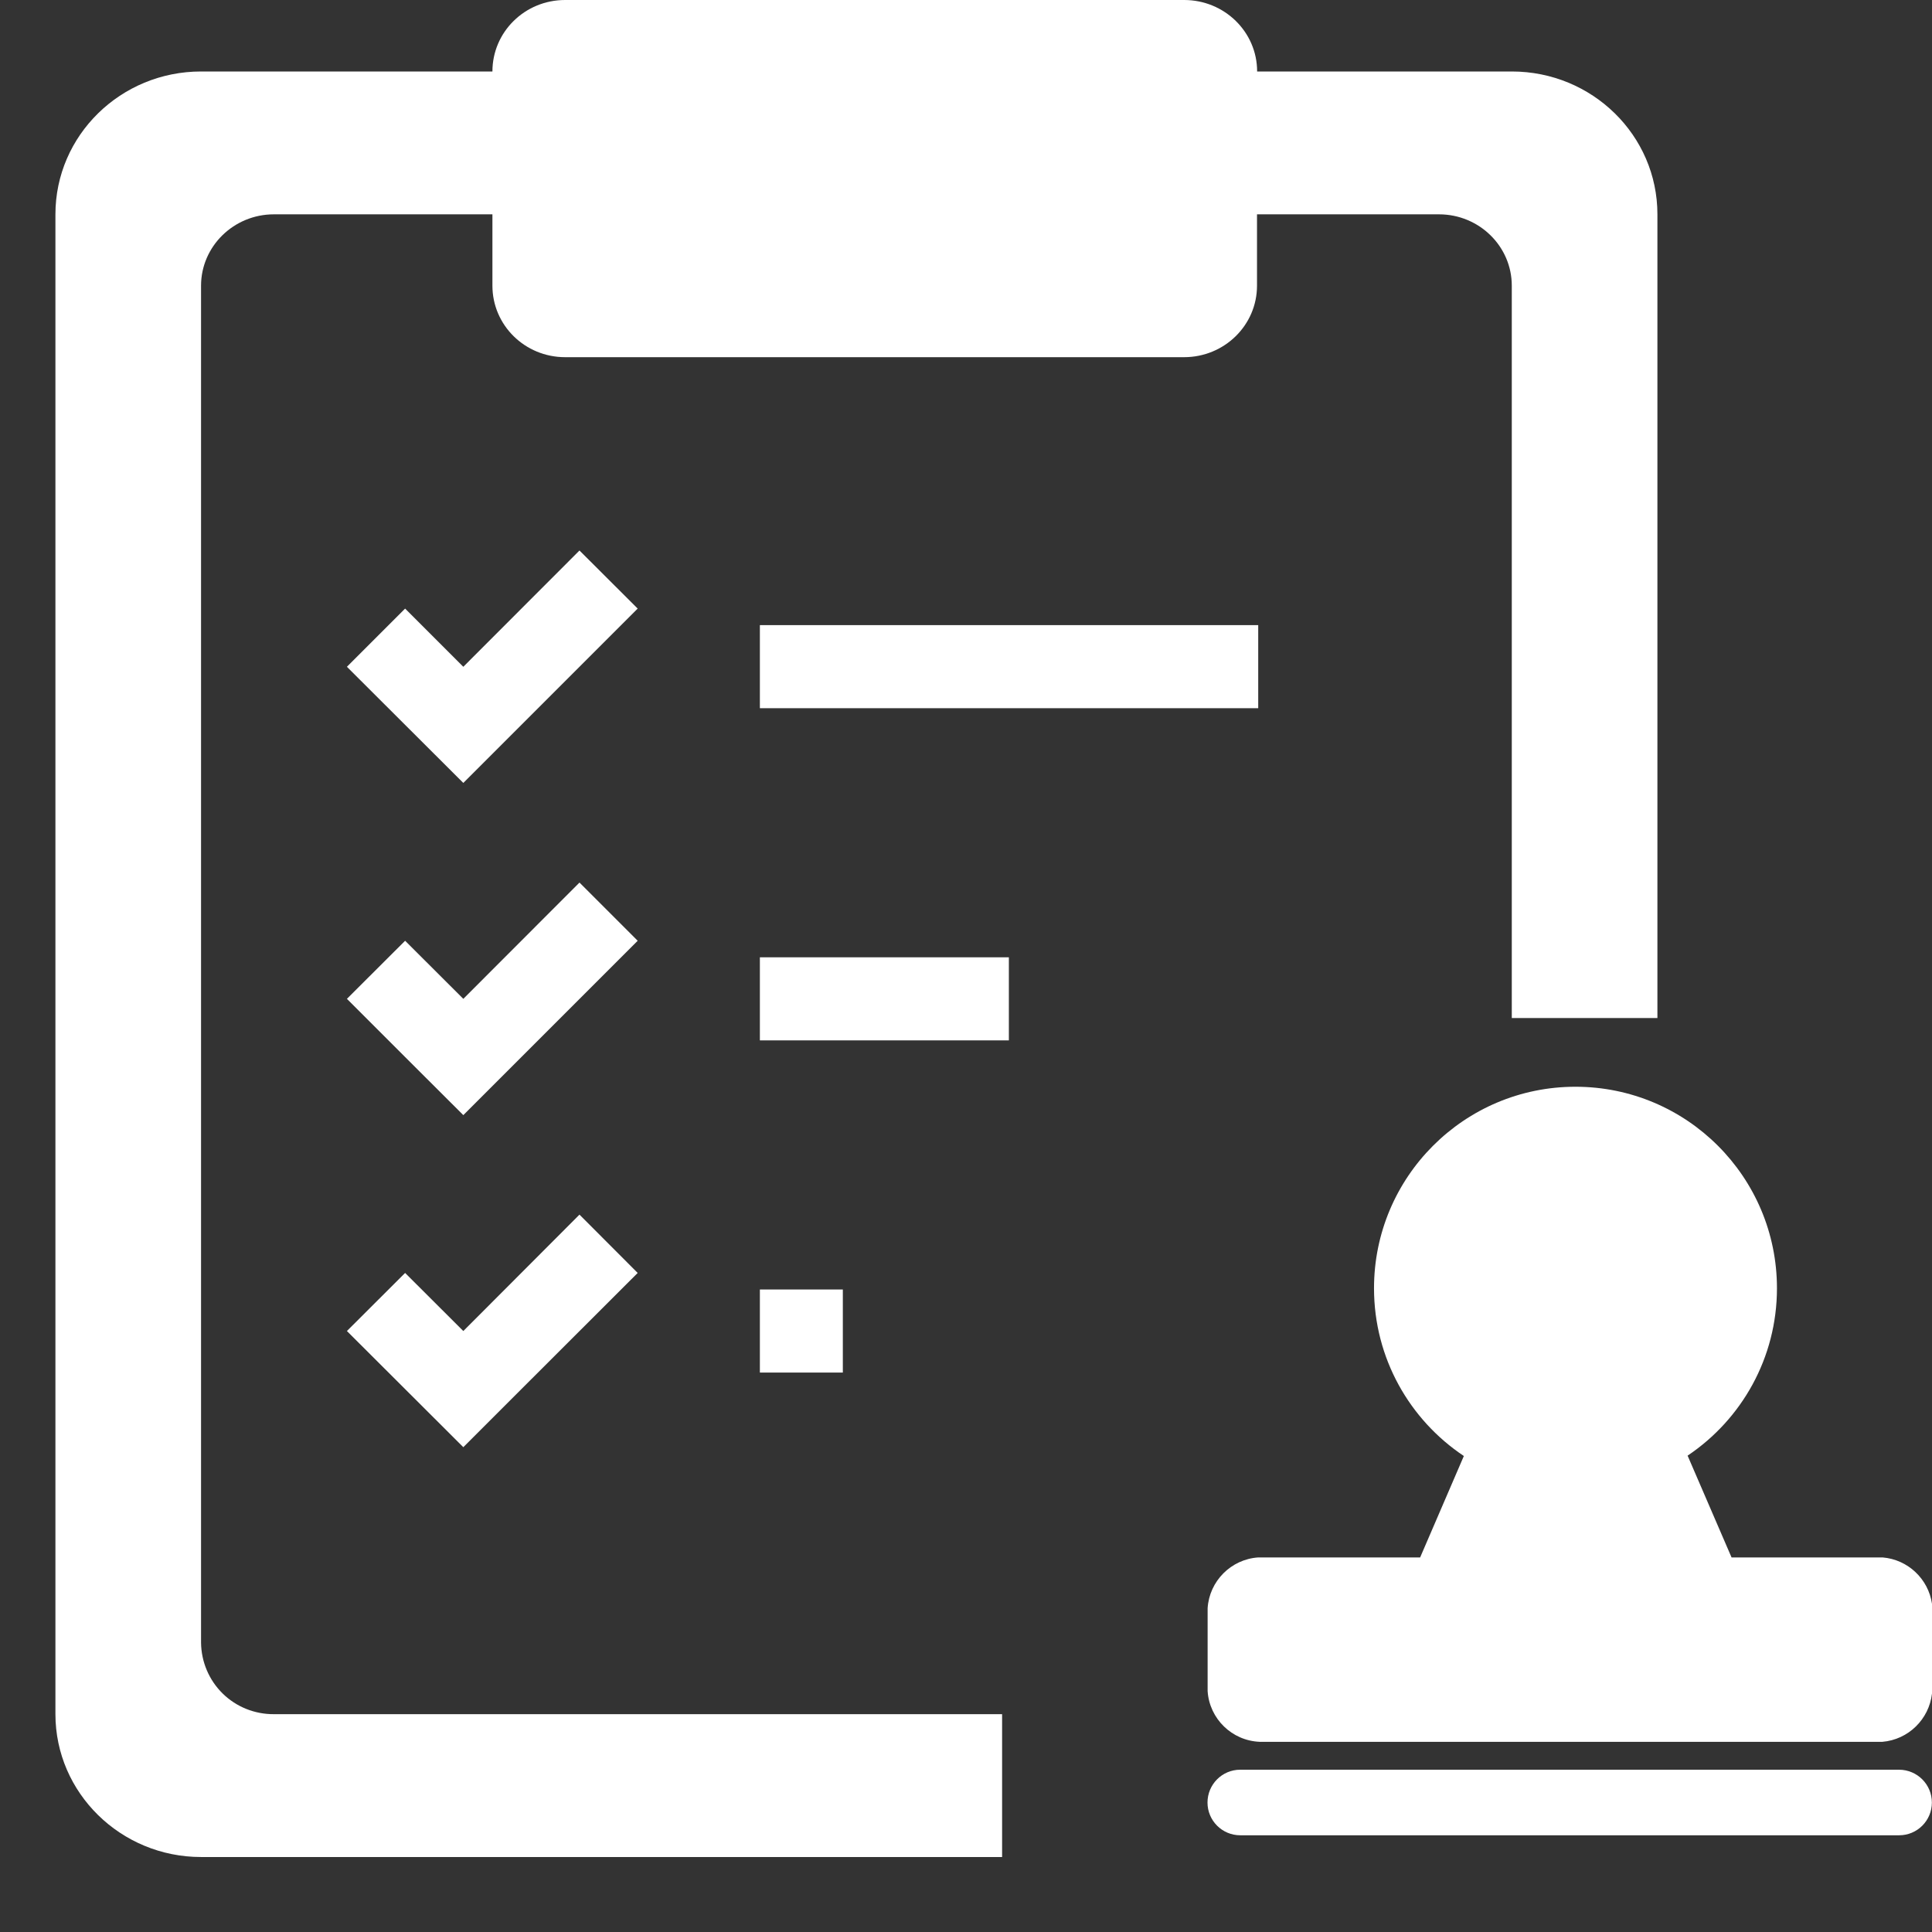 <?xml version="1.0" encoding="UTF-8"?>
<svg width="16px" height="16px" viewBox="0 0 16 16" version="1.1" xmlns="http://www.w3.org/2000/svg" xmlns:xlink="http://www.w3.org/1999/xlink">
    <rect x="0" y="0" width="16" height="16" fill="#333333" stroke="none"/>
    <!-- Generator: Sketch 54 (76480) - https://sketchapp.com -->
    <title>待我处理的考核</title>
    <desc>Created with Sketch.</desc>
    <g id="零散的rdm单" stroke="none" stroke-width="1" fill="none" fill-rule="evenodd">
        <g id="绩效考核目录树图标" transform="translate(-428, -254)" fill-rule="nonzero">
            <g id="待我处理的考核" transform="translate(428, 254)">
                <rect id="矩形" fill="#000000" opacity="0" x="0" y="0" width="16" height="16"></rect>
                <polygon id="路径" fill="#FFFFFF" points="6.293 5.177 10.42 5.177 10.42 5.865 6.293 5.865 6.293 5.177"></polygon>
                <polygon id="路径" fill="#FFFFFF" points="6.293 7.928 8.355 7.928 8.355 8.616 6.293 8.616 6.293 7.928"></polygon>
                <polygon id="路径" fill="#FFFFFF" points="6.293 10.679 6.98 10.679 6.98 11.367 6.293 11.367"></polygon>
                <polygon id="路径" fill="#FFFFFF" points="3.355 6.003 3.837 6.484 4.318 6.003 5.281 5.04 4.799 4.559 3.837 5.522 3.355 5.04 2.873 5.522"></polygon>
                <polygon id="路径" fill="#FFFFFF" points="3.837 8.272 3.355 7.791 2.873 8.272 3.355 8.754 3.837 9.235 4.318 8.754 5.281 7.791 4.799 7.309"></polygon>
                <polygon id="路径" fill="#FFFFFF" points="4.799 10.059 3.837 11.023 3.355 10.542 2.873 11.023 3.355 11.504 3.837 11.985 4.318 11.504 5.281 10.542"></polygon>
                <path d="M12.52,0.592 L10.411,0.592 C10.411,0.264 10.14,-1.15463195e-14 9.807,-1.15463195e-14 L4.68,-1.15463195e-14 C4.347,-1.15463195e-14 4.078,0.264 4.078,0.592 L1.665,0.592 C1,0.592 0.459,1.121 0.459,1.775 L0.459,14.196 C0.459,14.848 1,15.379 1.665,15.379 L8.299,15.379 L8.299,14.196 L2.268,14.196 C2.11,14.197 1.957,14.136 1.844,14.025 C1.731,13.914 1.667,13.763 1.665,13.604 L1.665,2.366 C1.665,2.04 1.936,1.775 2.268,1.775 L4.078,1.775 L4.078,2.366 C4.078,2.693 4.347,2.958 4.68,2.958 L9.806,2.958 C10.14,2.958 10.41,2.693 10.41,2.366 L10.41,1.775 L11.917,1.775 C12.25,1.775 12.52,2.04 12.52,2.366 L12.52,8.431 L13.726,8.431 L13.726,1.775 C13.726,1.121 13.186,0.592 12.52,0.592 L12.52,0.592 Z" id="路径" fill="#FFFFFF"></path>
                <path d="M15.999,14.928 C15.999,15.077 15.878,15.199 15.728,15.199 L10.271,15.199 C10.122,15.199 10,15.078 10,14.928 C10,14.778 10.121,14.656 10.271,14.656 L15.728,14.656 C15.878,14.657 15.999,14.778 15.999,14.928 Z M15.591,12.898 L14.34,12.898 L13.976,12.055 C14.423,11.755 14.716,11.246 14.716,10.669 C14.716,9.747 13.969,9 13.047,9 C12.126,9 11.379,9.747 11.379,10.669 C11.379,11.249 11.675,11.759 12.123,12.058 L11.761,12.898 L10.42,12.898 C10.195,12.913 10.015,13.094 10.001,13.319 L10.001,14.005 C10.016,14.234 10.202,14.416 10.433,14.425 L15.589,14.425 C15.804,14.407 15.976,14.238 16,14.025 L16,13.282 C15.97,13.076 15.8,12.915 15.591,12.898 Z" id="形状" fill="#FFFFFF"></path>
            </g>
        </g>
    </g>
</svg>